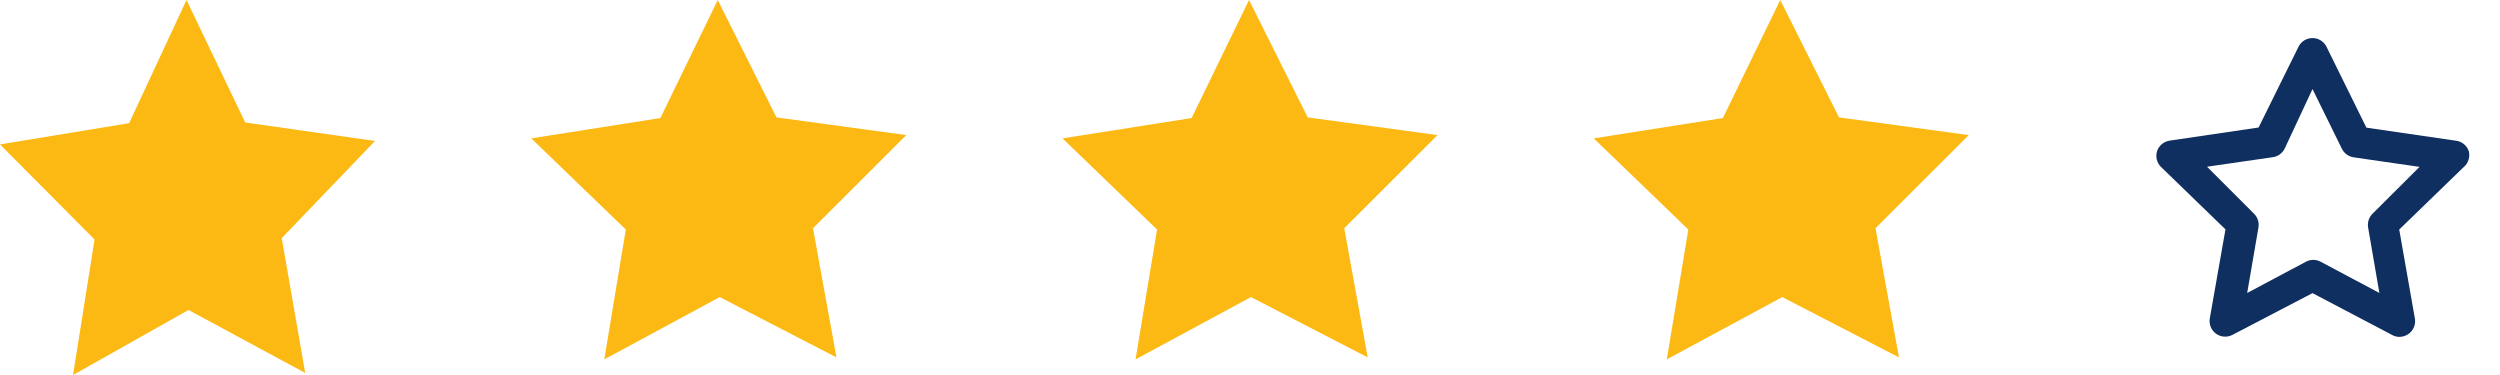 <svg width="160" height="24" viewBox="0 0 160 24" fill="none" xmlns="http://www.w3.org/2000/svg">
<path d="M22 9.67C21.937 9.487 21.822 9.326 21.669 9.207C21.517 9.088 21.333 9.016 21.14 9L15.45 8.17L12.9 3C12.818 2.831 12.69 2.688 12.531 2.588C12.372 2.488 12.188 2.436 12 2.436C11.812 2.436 11.628 2.488 11.469 2.588C11.31 2.688 11.182 2.831 11.1 3L8.55 8.16L2.86 9C2.675 9.026 2.501 9.104 2.358 9.224C2.215 9.344 2.108 9.502 2.05 9.68C1.997 9.853 1.992 10.038 2.036 10.214C2.08 10.39 2.171 10.551 2.3 10.68L6.43 14.68L5.43 20.36C5.394 20.547 5.413 20.741 5.484 20.918C5.555 21.095 5.675 21.248 5.83 21.36C5.981 21.468 6.16 21.532 6.345 21.544C6.53 21.556 6.716 21.517 6.88 21.43L12 18.76L17.1 21.44C17.24 21.519 17.399 21.56 17.56 21.56C17.772 21.56 17.978 21.494 18.15 21.37C18.305 21.259 18.425 21.105 18.496 20.928C18.567 20.751 18.586 20.557 18.55 20.37L17.55 14.69L21.68 10.69C21.824 10.567 21.931 10.407 21.988 10.226C22.044 10.046 22.049 9.853 22 9.67ZM15.85 13.67C15.733 13.783 15.645 13.924 15.594 14.079C15.544 14.234 15.532 14.399 15.56 14.56L16.28 18.75L12.52 16.75C12.375 16.673 12.214 16.632 12.05 16.632C11.886 16.632 11.725 16.673 11.58 16.75L7.82 18.75L8.54 14.56C8.568 14.399 8.556 14.234 8.506 14.079C8.455 13.924 8.367 13.783 8.25 13.67L5.25 10.67L9.46 10.06C9.622 10.037 9.776 9.975 9.908 9.879C10.041 9.783 10.148 9.656 10.22 9.51L12 5.7L13.88 9.52C13.952 9.666 14.059 9.793 14.191 9.889C14.324 9.985 14.478 10.047 14.64 10.07L18.85 10.68L15.85 13.67Z" fill="black"/>
<path d="M56 9.67C55.937 9.487 55.822 9.326 55.669 9.207C55.517 9.088 55.333 9.016 55.14 9L49.45 8.17L46.9 3C46.818 2.831 46.69 2.688 46.531 2.588C46.372 2.488 46.188 2.436 46 2.436C45.812 2.436 45.628 2.488 45.469 2.588C45.31 2.688 45.182 2.831 45.1 3L42.55 8.16L36.86 9C36.675 9.026 36.501 9.104 36.358 9.224C36.215 9.344 36.108 9.502 36.05 9.68C35.997 9.853 35.992 10.038 36.036 10.214C36.08 10.39 36.171 10.551 36.3 10.68L40.43 14.68L39.43 20.36C39.394 20.547 39.413 20.741 39.484 20.918C39.555 21.095 39.675 21.248 39.83 21.36C39.981 21.468 40.16 21.532 40.345 21.544C40.531 21.556 40.716 21.517 40.88 21.43L46 18.76L51.1 21.44C51.24 21.519 51.399 21.56 51.56 21.56C51.772 21.56 51.978 21.494 52.15 21.37C52.305 21.259 52.425 21.105 52.496 20.928C52.567 20.751 52.586 20.557 52.55 20.37L51.55 14.69L55.68 10.69C55.824 10.567 55.931 10.407 55.988 10.226C56.044 10.046 56.049 9.853 56 9.67ZM49.85 13.67C49.733 13.783 49.645 13.924 49.594 14.079C49.544 14.234 49.532 14.399 49.56 14.56L50.28 18.75L46.52 16.75C46.375 16.673 46.214 16.632 46.05 16.632C45.886 16.632 45.725 16.673 45.58 16.75L41.82 18.75L42.54 14.56C42.568 14.399 42.556 14.234 42.505 14.079C42.455 13.924 42.367 13.783 42.25 13.67L39.25 10.67L43.46 10.06C43.622 10.037 43.776 9.975 43.908 9.879C44.041 9.783 44.148 9.656 44.22 9.51L46 5.7L47.88 9.52C47.952 9.666 48.059 9.793 48.191 9.889C48.324 9.985 48.478 10.047 48.64 10.07L52.85 10.68L49.85 13.67Z" fill="black"/>
<path d="M90 9.67C89.937 9.487 89.822 9.326 89.669 9.207C89.517 9.088 89.333 9.016 89.14 9L83.45 8.17L80.9 3C80.818 2.831 80.69 2.688 80.531 2.588C80.372 2.488 80.188 2.436 80 2.436C79.812 2.436 79.628 2.488 79.469 2.588C79.31 2.688 79.182 2.831 79.1 3L76.55 8.16L70.86 9C70.675 9.026 70.501 9.104 70.358 9.224C70.215 9.344 70.108 9.502 70.05 9.68C69.997 9.853 69.992 10.038 70.036 10.214C70.08 10.39 70.171 10.551 70.3 10.68L74.43 14.68L73.43 20.36C73.394 20.547 73.413 20.741 73.484 20.918C73.555 21.095 73.675 21.248 73.83 21.36C73.981 21.468 74.16 21.532 74.345 21.544C74.531 21.556 74.716 21.517 74.88 21.43L80 18.76L85.1 21.44C85.24 21.519 85.399 21.56 85.56 21.56C85.772 21.56 85.978 21.494 86.15 21.37C86.305 21.259 86.425 21.105 86.496 20.928C86.567 20.751 86.586 20.557 86.55 20.37L85.55 14.69L89.68 10.69C89.824 10.567 89.931 10.407 89.988 10.226C90.044 10.046 90.049 9.853 90 9.67ZM83.85 13.67C83.733 13.783 83.645 13.924 83.594 14.079C83.544 14.234 83.532 14.399 83.56 14.56L84.28 18.75L80.52 16.75C80.375 16.673 80.214 16.632 80.05 16.632C79.886 16.632 79.725 16.673 79.58 16.75L75.82 18.75L76.54 14.56C76.568 14.399 76.556 14.234 76.505 14.079C76.455 13.924 76.367 13.783 76.25 13.67L73.25 10.67L77.46 10.06C77.622 10.037 77.776 9.975 77.909 9.879C78.041 9.783 78.148 9.656 78.22 9.51L80 5.7L81.88 9.52C81.952 9.666 82.059 9.793 82.192 9.889C82.324 9.985 82.478 10.047 82.64 10.07L86.85 10.68L83.85 13.67Z" fill="black"/>
<path d="M124 9.67C123.937 9.487 123.822 9.326 123.669 9.207C123.517 9.088 123.333 9.016 123.14 9L117.45 8.17L114.9 3C114.818 2.831 114.69 2.688 114.531 2.588C114.372 2.488 114.188 2.436 114 2.436C113.812 2.436 113.628 2.488 113.469 2.588C113.31 2.688 113.182 2.831 113.1 3L110.55 8.16L104.86 9C104.675 9.026 104.501 9.104 104.358 9.224C104.215 9.344 104.108 9.502 104.05 9.68C103.997 9.853 103.992 10.038 104.036 10.214C104.08 10.39 104.171 10.551 104.3 10.68L108.43 14.68L107.43 20.36C107.394 20.547 107.413 20.741 107.484 20.918C107.555 21.095 107.675 21.248 107.83 21.36C107.981 21.468 108.16 21.532 108.345 21.544C108.53 21.556 108.716 21.517 108.88 21.43L114 18.76L119.1 21.44C119.24 21.519 119.399 21.56 119.56 21.56C119.772 21.56 119.978 21.494 120.15 21.37C120.305 21.259 120.425 21.105 120.496 20.928C120.567 20.751 120.586 20.557 120.55 20.37L119.55 14.69L123.68 10.69C123.824 10.567 123.931 10.407 123.988 10.226C124.044 10.046 124.049 9.853 124 9.67ZM117.85 13.67C117.733 13.783 117.645 13.924 117.594 14.079C117.544 14.234 117.532 14.399 117.56 14.56L118.28 18.75L114.52 16.75C114.375 16.673 114.214 16.632 114.05 16.632C113.886 16.632 113.725 16.673 113.58 16.75L109.82 18.75L110.54 14.56C110.568 14.399 110.556 14.234 110.506 14.079C110.455 13.924 110.367 13.783 110.25 13.67L107.25 10.67L111.46 10.06C111.622 10.037 111.776 9.975 111.908 9.879C112.041 9.783 112.148 9.656 112.22 9.51L114 5.7L115.88 9.52C115.952 9.666 116.059 9.793 116.191 9.889C116.324 9.985 116.478 10.047 116.64 10.07L120.85 10.68L117.85 13.67Z" fill="black"/>
<path d="M158 9.67C157.937 9.487 157.822 9.326 157.669 9.207C157.517 9.088 157.333 9.016 157.14 9L151.45 8.17L148.9 3C148.818 2.831 148.69 2.688 148.531 2.588C148.372 2.488 148.188 2.436 148 2.436C147.812 2.436 147.628 2.488 147.469 2.588C147.31 2.688 147.182 2.831 147.1 3L144.55 8.16L138.86 9C138.675 9.026 138.501 9.104 138.358 9.224C138.215 9.344 138.108 9.502 138.05 9.68C137.997 9.853 137.992 10.038 138.036 10.214C138.08 10.39 138.171 10.551 138.3 10.68L142.43 14.68L141.43 20.36C141.394 20.547 141.413 20.741 141.484 20.918C141.555 21.095 141.675 21.248 141.83 21.36C141.981 21.468 142.16 21.532 142.345 21.544C142.53 21.556 142.716 21.517 142.88 21.43L148 18.76L153.1 21.44C153.24 21.519 153.399 21.56 153.56 21.56C153.772 21.56 153.978 21.494 154.15 21.37C154.305 21.259 154.425 21.105 154.496 20.928C154.567 20.751 154.586 20.557 154.55 20.37L153.55 14.69L157.68 10.69C157.824 10.567 157.931 10.407 157.988 10.226C158.044 10.046 158.049 9.853 158 9.67ZM151.85 13.67C151.733 13.783 151.645 13.924 151.594 14.079C151.544 14.234 151.532 14.399 151.56 14.56L152.28 18.75L148.52 16.75C148.375 16.673 148.214 16.632 148.05 16.632C147.886 16.632 147.725 16.673 147.58 16.75L143.82 18.75L144.54 14.56C144.568 14.399 144.556 14.234 144.506 14.079C144.455 13.924 144.367 13.783 144.25 13.67L141.25 10.67L145.46 10.06C145.622 10.037 145.776 9.975 145.908 9.879C146.041 9.783 146.148 9.656 146.22 9.51L148 5.7L149.88 9.52C149.952 9.666 150.059 9.793 150.191 9.889C150.324 9.985 150.478 10.047 150.64 10.07L154.85 10.68L151.85 13.67Z" fill="#0F2F60"/>
<path d="M24 9.022L18.031 15.241L19.534 23.869L12.063 19.839L4.675 24L6.052 15.329L0 9.241L8.264 7.883L11.937 0L15.694 7.839L24 9.022Z" fill="#FDB913"/>
<path d="M58 8.646L52.031 14.606L53.534 22.874L46.063 19.013L38.675 23L40.052 14.69L34 8.856L42.264 7.555L45.937 0L49.694 7.513L58 8.646Z" fill="#FDB913"/>
<path d="M92 8.646L86.031 14.606L87.534 22.874L80.063 19.013L72.675 23L74.052 14.69L68 8.856L76.264 7.555L79.937 0L83.694 7.513L92 8.646Z" fill="#FDB913"/>
<path d="M126 8.646L120.031 14.606L121.534 22.874L114.063 19.013L106.675 23L108.052 14.69L102 8.856L110.264 7.555L113.937 0L117.694 7.513L126 8.646Z" fill="#FDB913"/>
</svg>
